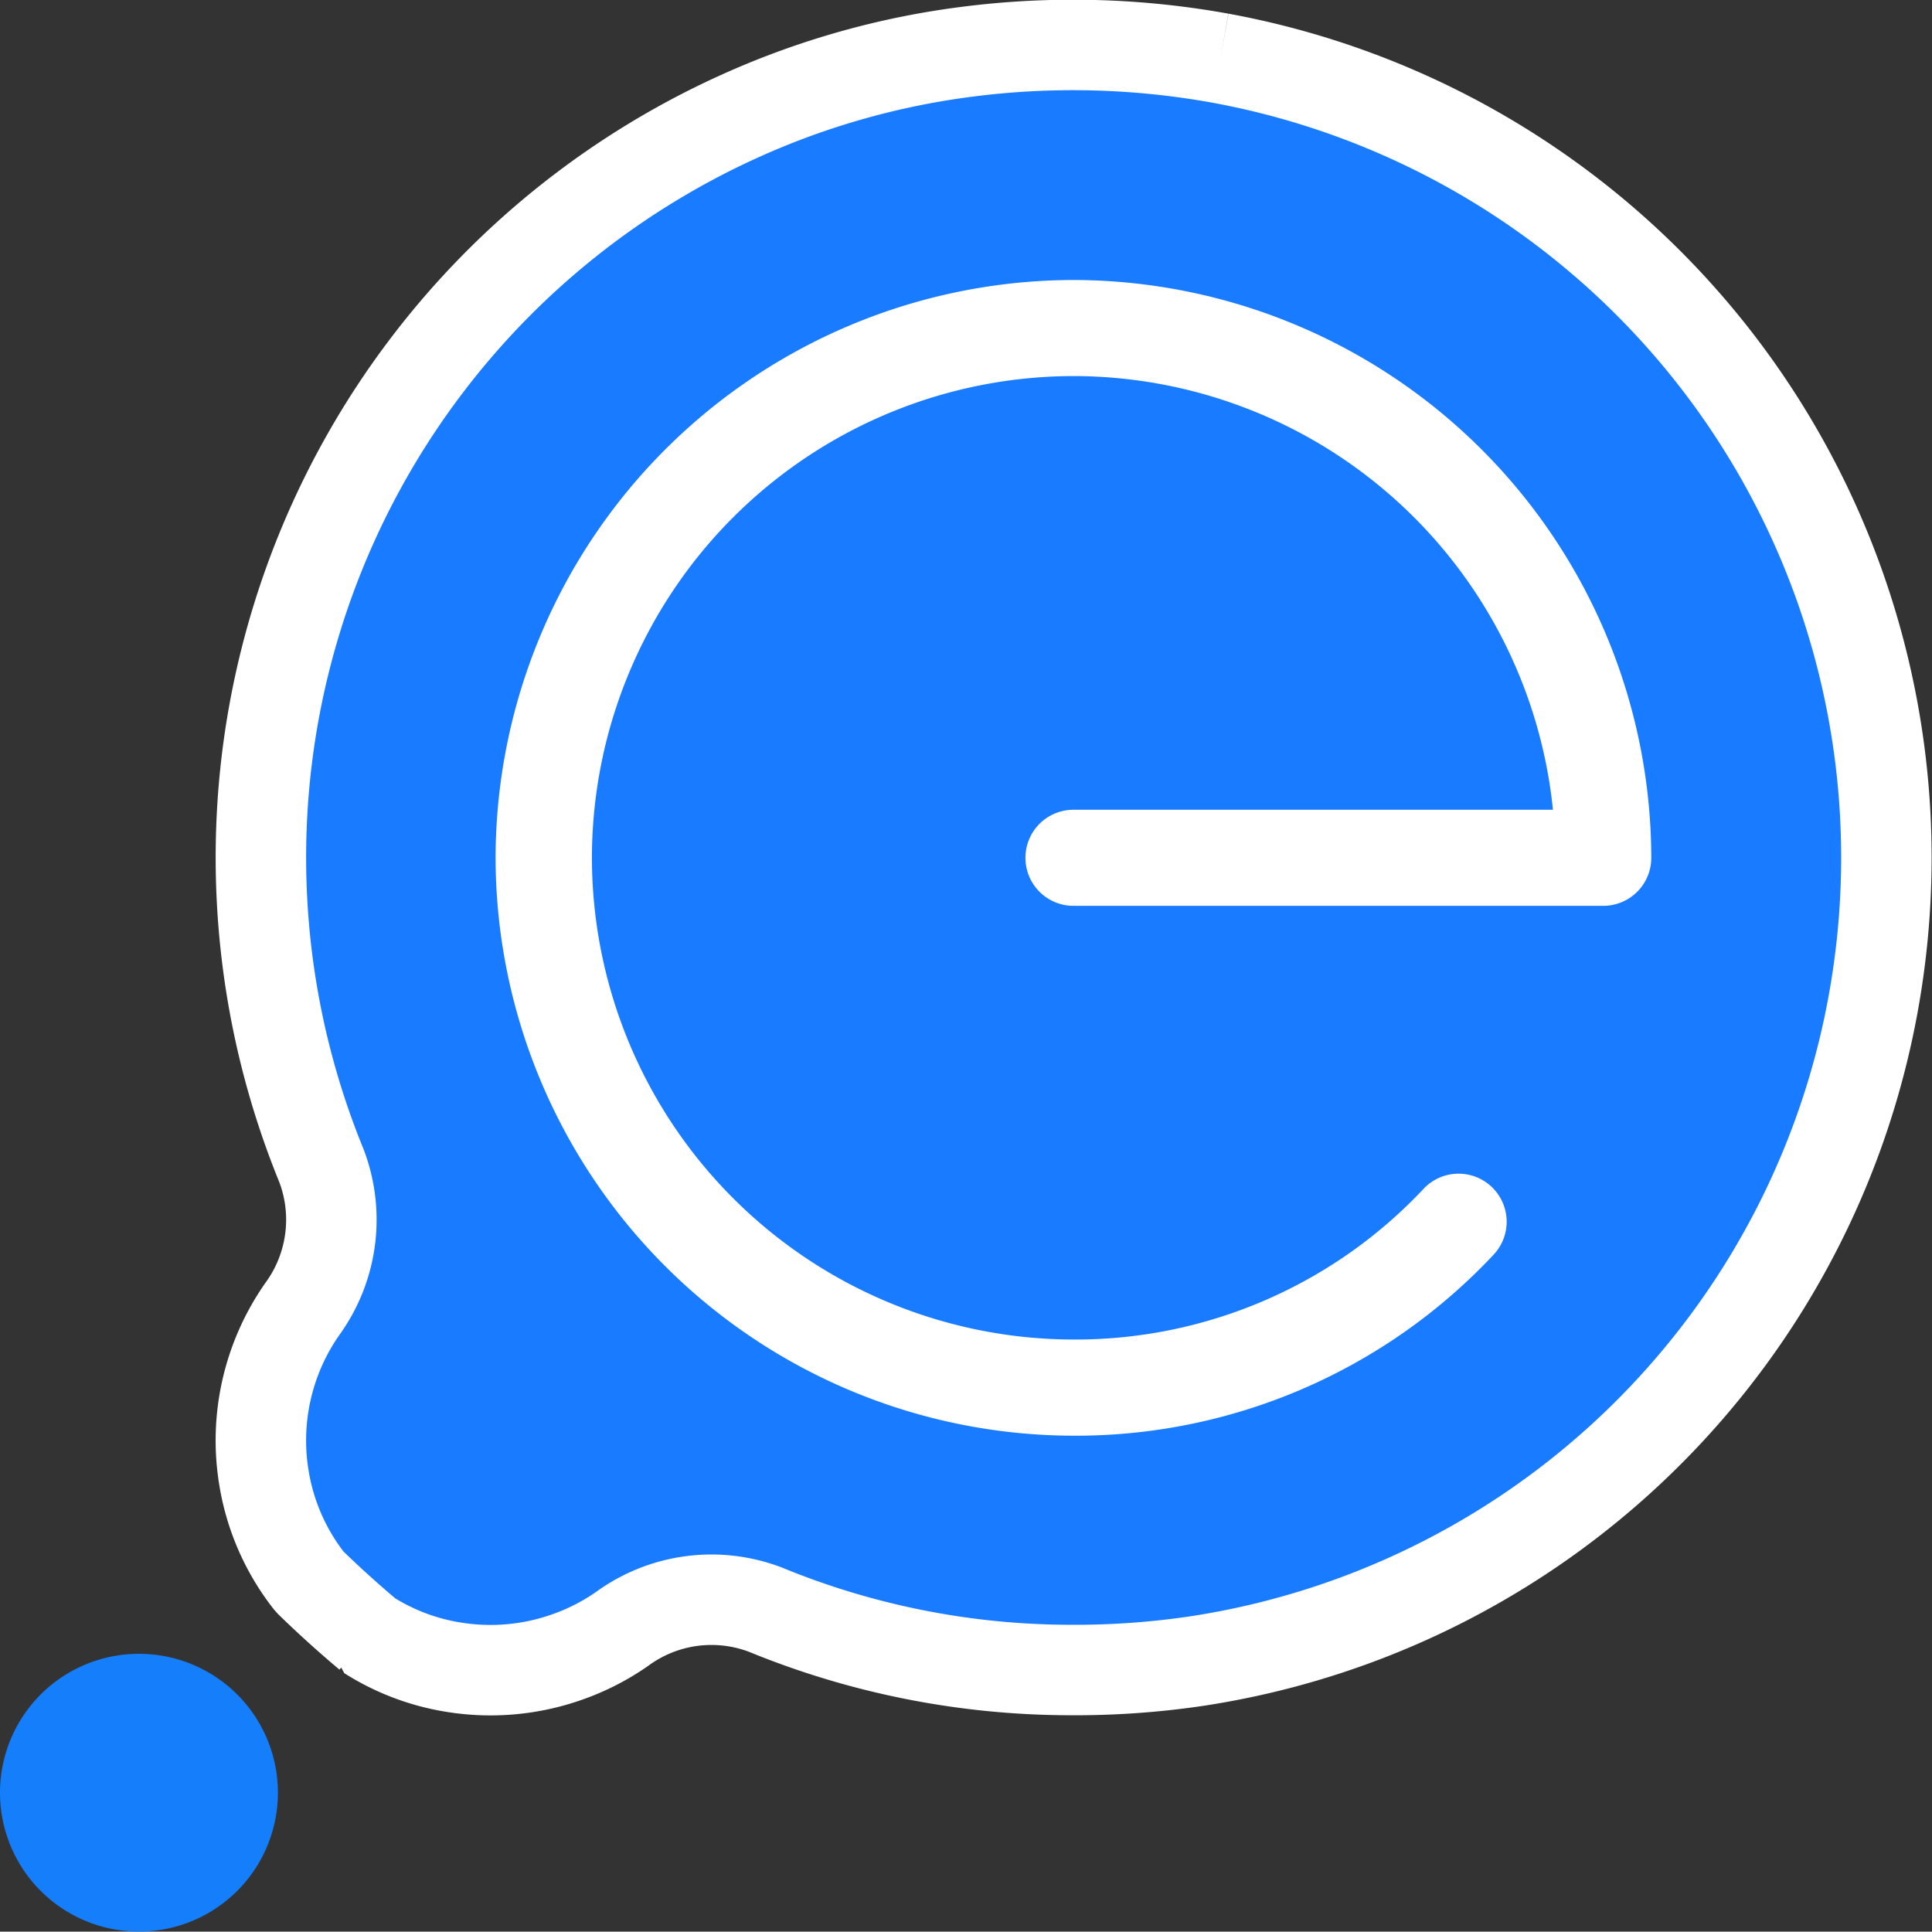 <svg xmlns="http://www.w3.org/2000/svg" width="21.356" height="21.352" viewBox="0 0 21.356 21.352">
  <rect x="0" y="0" width="21.356" height="21.352" fill="#333333" stroke="none"/>
  <g id="Group_7024" data-name="Group 7024" transform="translate(5088.193 2596.146)">
    <g id="Group_7026" data-name="Group 7026" transform="translate(-5088.193 -2595.646)">
      <g id="Group_7021" data-name="Group 7021" transform="translate(0 0)">
        <g id="Group_7019" data-name="Group 7019" transform="translate(0 0)">
          <path id="Path_24935" data-name="Path 24935" d="M-9.437,0a1.535,1.535,0,0,0-1.535,1.535A1.535,1.535,0,0,0-9.437,3.07,1.535,1.535,0,0,0-7.9,1.535,1.535,1.535,0,0,0-9.437,0" transform="translate(10.972 17.781)" fill="#157efb"/>
          <path id="Path_24936" data-name="Path 24936" d="M-65.222-.9a9.16,9.16,0,0,0-2.8-.071,8.79,8.79,0,0,0-2.487.7h0a9,9,0,0,0-5.214,6.837,9,9,0,0,0,.564,4.776,1.679,1.679,0,0,1-.21,1.583,2.533,2.533,0,0,0-.426,1.864,2.5,2.5,0,0,0,.506,1.152q.315.307.651.589a2.481,2.481,0,0,0,.941.356,2.541,2.541,0,0,0,1.264-.116h0a2.511,2.511,0,0,0,.6-.309,1.674,1.674,0,0,1,1.582-.211,8.9,8.9,0,0,0,3.343.667,9.186,9.186,0,0,0,1.434-.1,8.974,8.974,0,0,0,7.536-7.7A8.985,8.985,0,0,0-65.222-.9" transform="translate(78.712 1.043)" fill="#197bff" stroke="#fff" stroke-linejoin="bevel" stroke-width="1"/>
        </g>
        <path id="Path_24940" data-name="Path 24940" d="M-39.277-78.554a6.4,6.4,0,0,1-6.388-6.388,6.4,6.4,0,0,1,6.388-6.387,6.4,6.4,0,0,1,6.387,6.387.531.531,0,0,1-.531.531h-5.856a.531.531,0,0,1-.531-.531.531.531,0,0,1,.531-.531h5.3a5.333,5.333,0,0,0-5.3-4.794A5.331,5.331,0,0,0-44.6-84.942a5.331,5.331,0,0,0,5.325,5.325,5.277,5.277,0,0,0,3.869-1.667.531.531,0,0,1,.751-.021.531.531,0,0,1,.021.751,6.329,6.329,0,0,1-4.641,2" transform="translate(51.143 93.924)" fill="#fff"/>
      </g>
    </g>
  </g>
</svg>
